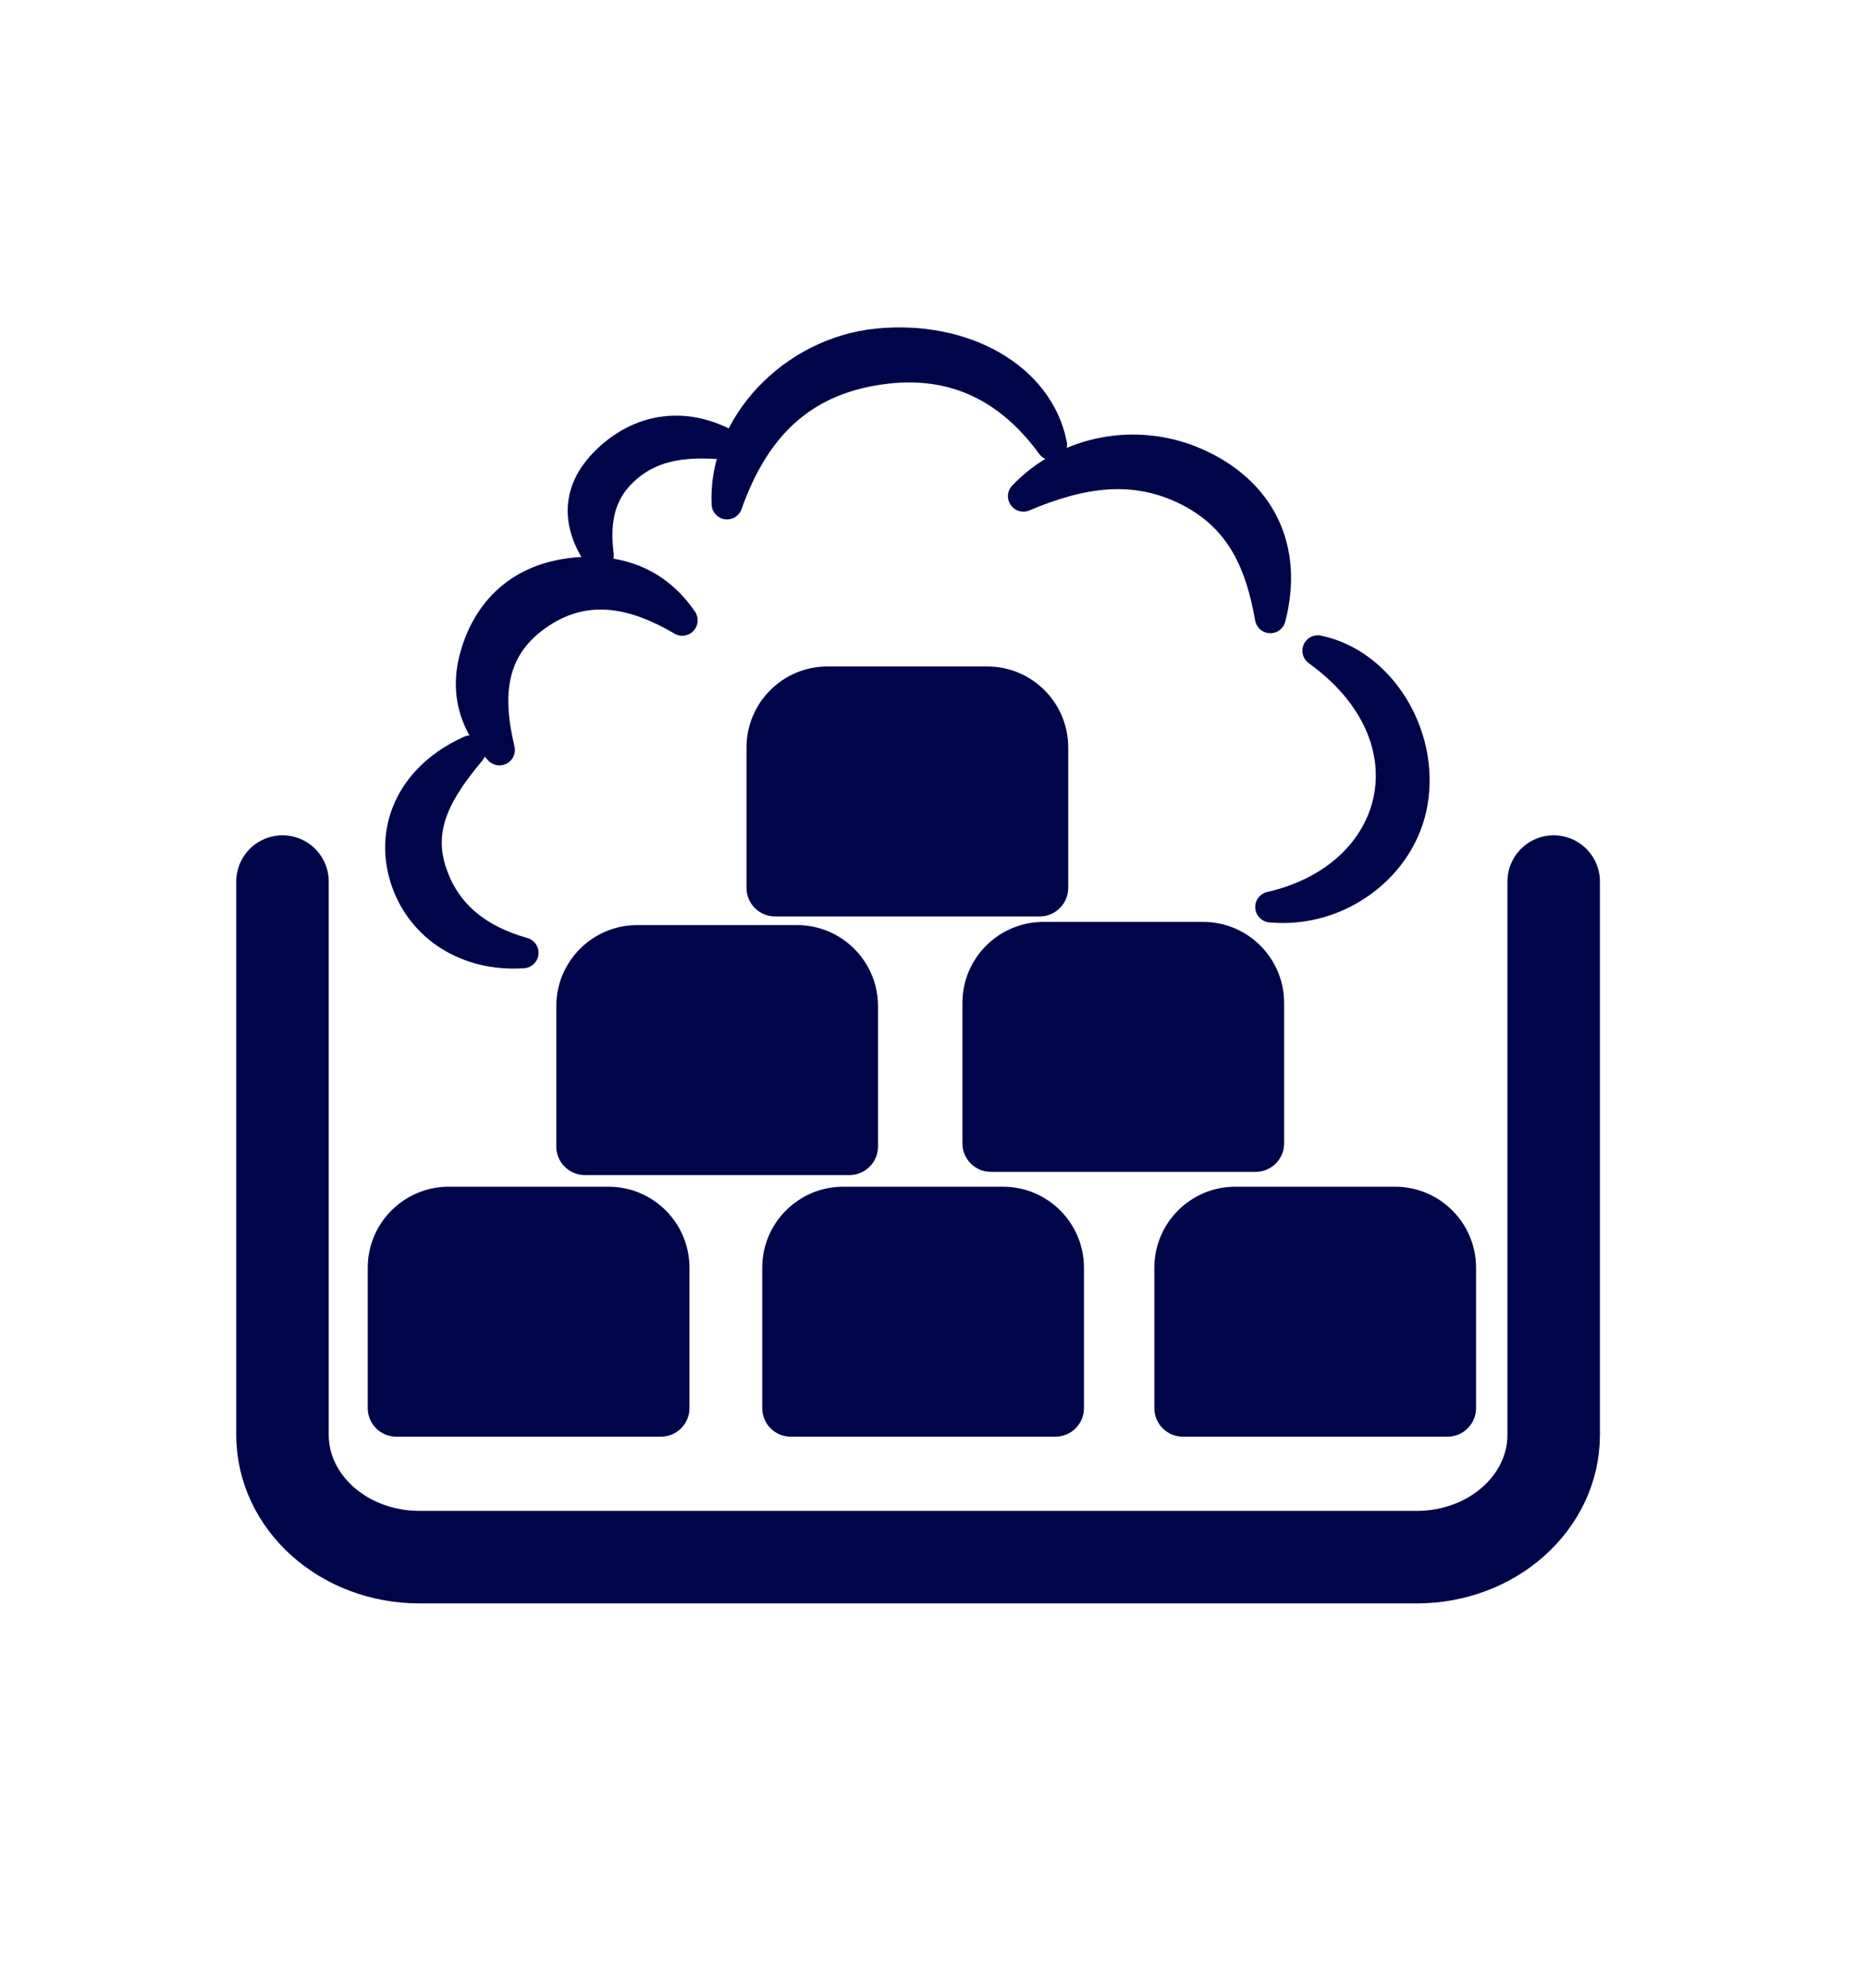 <?xml version="1.0" encoding="UTF-8"?>
<svg xmlns="http://www.w3.org/2000/svg" version="1.1" viewBox="0 0 242.22 257.78">
  <defs>
    <style>
      .cls-1 {
        fill: #0a0a0a;
        stroke-linejoin: round;
        stroke-width: 4px;
      }

      .cls-1, .cls-2 {
        stroke: #000449;
      }

      .cls-2 {
        fill: none;
        stroke-linecap: round;
        stroke-miterlimit: 10;
        stroke-width: 12px;
      }

      .cls-3 {
        fill: #000449;
      }
    </style>
  </defs>
  <!-- Generator: Adobe Illustrator 28.6.0, SVG Export Plug-In . SVG Version: 1.2.0 Build 709)  -->
  <g>
    <g id="Layer_1">
      <g>
        <path class="cls-2" d="M201.57,114.33v71.75c0,8.76-7.95,15.86-17.75,15.86H54.4c-9.8,0-17.75-7.1-17.75-15.86v-71.75"/>
        <g>
          <path class="cls-3" d="M58.22,153.9h20.72c5.8,0,10.51,4.71,10.51,10.51v18.21c0,2.04-1.66,3.7-3.7,3.7h-34.34c-2.04,0-3.7-1.66-3.7-3.7v-18.21c0-5.8,4.71-10.51,10.51-10.51Z"/>
          <path class="cls-3" d="M109.4,153.9h20.72c5.8,0,10.51,4.71,10.51,10.51v18.21c0,2.04-1.66,3.7-3.7,3.7h-34.34c-2.04,0-3.7-1.66-3.7-3.7v-18.21c0-5.8,4.71-10.51,10.51-10.51Z"/>
          <path class="cls-3" d="M160.27,153.9h20.72c5.8,0,10.51,4.71,10.51,10.51v18.21c0,2.04-1.66,3.7-3.7,3.7h-34.34c-2.04,0-3.7-1.66-3.7-3.7v-18.21c0-5.8,4.71-10.51,10.51-10.51Z"/>
          <path class="cls-3" d="M82.68,119.97h20.72c5.8,0,10.51,4.71,10.51,10.51v18.21c0,2.04-1.66,3.7-3.7,3.7h-34.34c-2.04,0-3.7-1.66-3.7-3.7v-18.21c0-5.8,4.71-10.51,10.51-10.51Z"/>
          <path class="cls-3" d="M135.37,119.56h20.72c5.8,0,10.51,4.71,10.51,10.51v18.21c0,2.04-1.66,3.7-3.7,3.7h-34.34c-2.04,0-3.7-1.66-3.7-3.7v-18.21c0-5.8,4.71-10.51,10.51-10.51Z"/>
          <path class="cls-3" d="M107.36,86.43h20.72c5.8,0,10.51,4.71,10.51,10.51v18.21c0,2.04-1.66,3.7-3.7,3.7h-34.34c-2.04,0-3.7-1.66-3.7-3.7v-18.21c0-5.8,4.71-10.51,10.51-10.51Z"/>
        </g>
        <g>
          <path class="cls-1" d="M94.32,65.36c-.48-10.18,8.6-19.68,19.57-20.76,11.03-1.09,20.83,4.3,22.55,13.09-6.07-8.33-14.16-11.56-24.16-9.48-9.95,2.07-14.99,8.82-17.96,17.15Z"/>
          <path class="cls-1" d="M132.77,64.35c5.76-6.04,14.81-7.6,22.35-4.29,8.32,3.65,12.03,11.03,9.69,20.06-1.2-6.78-3.57-12.9-10.64-16.48-7.02-3.55-13.95-2.44-21.39.71Z"/>
          <path class="cls-1" d="M88.51,80.44c-5.91-3.47-12.14-4.99-18.24-1.06-6.92,4.46-7.11,11-5.47,17.88-3.97-4.19-4.52-8.95-2.56-13.9,2.14-5.41,6.56-8.67,12.97-9.11,5.65-.38,10.22,1.67,13.3,6.2Z"/>
          <path class="cls-1" d="M170.97,84.39c8.04,1.66,13.76,10.82,12.27,19.64-1.41,8.33-9.66,14.43-18.39,13.6,17.04-3.88,21.75-21.99,6.12-33.24Z"/>
          <path class="cls-1" d="M67.87,123.57c-7.22.5-13.28-3.35-15.28-9.7-2.06-6.55,1.04-13.19,8.44-16.5-4.18,5-6.95,9.66-5.17,15.43,1.75,5.67,5.94,9.04,11.99,10.77,0,0,.02,0,.02,0Z"/>
          <path class="cls-1" d="M77.63,71.99c-3.2-4.83-2.43-9.1,1.63-12.71,4.22-3.75,9.63-4.48,14.9-1.67-4.99-.44-9.27-.02-12.76,2.92-3.46,2.92-4.37,6.59-3.78,11.45Z"/>
        </g>
      </g>
    </g>
  </g>
</svg>